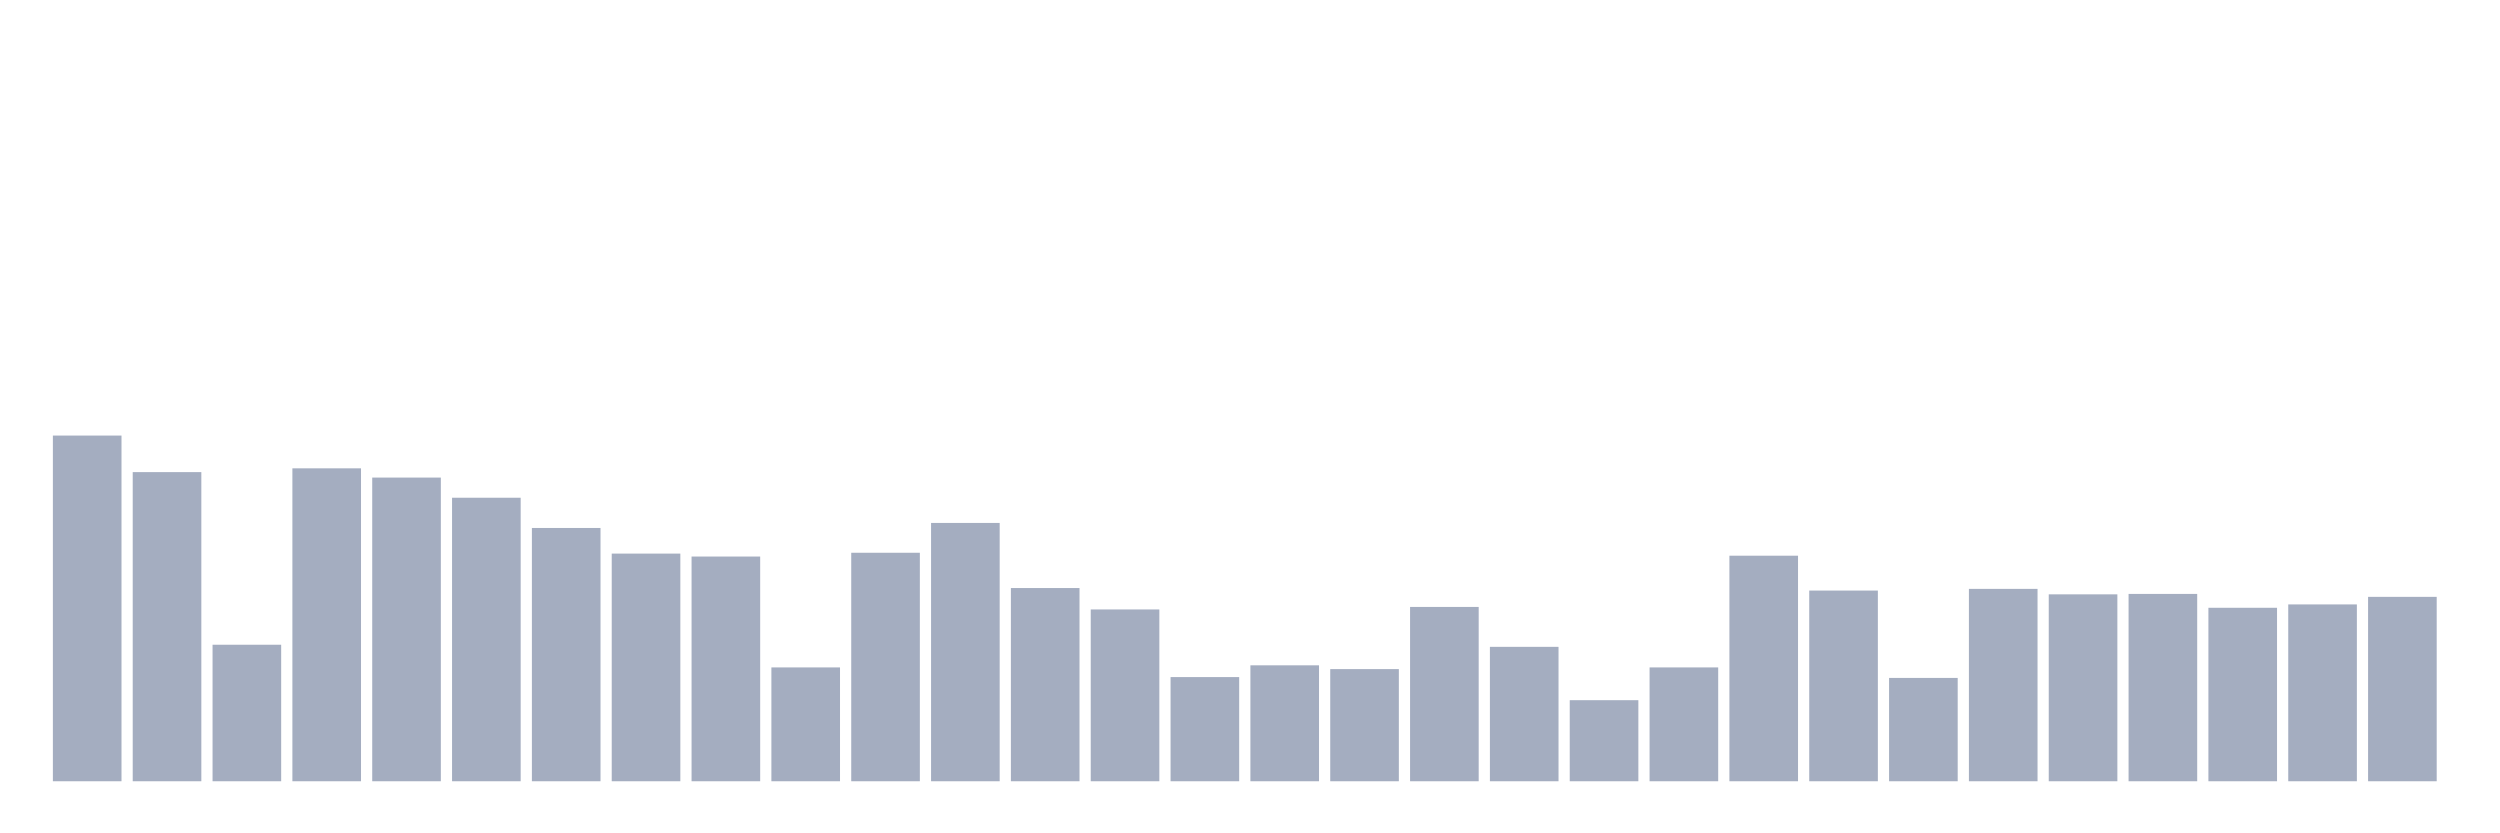 <svg xmlns="http://www.w3.org/2000/svg" viewBox="0 0 480 160"><g transform="translate(10,10)"><rect class="bar" x="0.153" width="13.175" y="73.629" height="66.371" fill="rgb(164,173,192)"></rect><rect class="bar" x="15.482" width="13.175" y="80.645" height="59.355" fill="rgb(164,173,192)"></rect><rect class="bar" x="30.81" width="13.175" y="113.79" height="26.21" fill="rgb(164,173,192)"></rect><rect class="bar" x="46.138" width="13.175" y="79.919" height="60.081" fill="rgb(164,173,192)"></rect><rect class="bar" x="61.466" width="13.175" y="81.694" height="58.306" fill="rgb(164,173,192)"></rect><rect class="bar" x="76.794" width="13.175" y="85.565" height="54.435" fill="rgb(164,173,192)"></rect><rect class="bar" x="92.123" width="13.175" y="91.371" height="48.629" fill="rgb(164,173,192)"></rect><rect class="bar" x="107.451" width="13.175" y="96.29" height="43.71" fill="rgb(164,173,192)"></rect><rect class="bar" x="122.779" width="13.175" y="96.855" height="43.145" fill="rgb(164,173,192)"></rect><rect class="bar" x="138.107" width="13.175" y="118.145" height="21.855" fill="rgb(164,173,192)"></rect><rect class="bar" x="153.436" width="13.175" y="96.129" height="43.871" fill="rgb(164,173,192)"></rect><rect class="bar" x="168.764" width="13.175" y="90.403" height="49.597" fill="rgb(164,173,192)"></rect><rect class="bar" x="184.092" width="13.175" y="102.903" height="37.097" fill="rgb(164,173,192)"></rect><rect class="bar" x="199.42" width="13.175" y="107.016" height="32.984" fill="rgb(164,173,192)"></rect><rect class="bar" x="214.748" width="13.175" y="120" height="20" fill="rgb(164,173,192)"></rect><rect class="bar" x="230.077" width="13.175" y="117.742" height="22.258" fill="rgb(164,173,192)"></rect><rect class="bar" x="245.405" width="13.175" y="118.468" height="21.532" fill="rgb(164,173,192)"></rect><rect class="bar" x="260.733" width="13.175" y="106.532" height="33.468" fill="rgb(164,173,192)"></rect><rect class="bar" x="276.061" width="13.175" y="114.194" height="25.806" fill="rgb(164,173,192)"></rect><rect class="bar" x="291.39" width="13.175" y="124.435" height="15.565" fill="rgb(164,173,192)"></rect><rect class="bar" x="306.718" width="13.175" y="118.145" height="21.855" fill="rgb(164,173,192)"></rect><rect class="bar" x="322.046" width="13.175" y="96.694" height="43.306" fill="rgb(164,173,192)"></rect><rect class="bar" x="337.374" width="13.175" y="103.387" height="36.613" fill="rgb(164,173,192)"></rect><rect class="bar" x="352.702" width="13.175" y="120.161" height="19.839" fill="rgb(164,173,192)"></rect><rect class="bar" x="368.031" width="13.175" y="103.065" height="36.935" fill="rgb(164,173,192)"></rect><rect class="bar" x="383.359" width="13.175" y="104.113" height="35.887" fill="rgb(164,173,192)"></rect><rect class="bar" x="398.687" width="13.175" y="104.032" height="35.968" fill="rgb(164,173,192)"></rect><rect class="bar" x="414.015" width="13.175" y="106.694" height="33.306" fill="rgb(164,173,192)"></rect><rect class="bar" x="429.344" width="13.175" y="106.048" height="33.952" fill="rgb(164,173,192)"></rect><rect class="bar" x="444.672" width="13.175" y="104.597" height="35.403" fill="rgb(164,173,192)"></rect></g></svg>